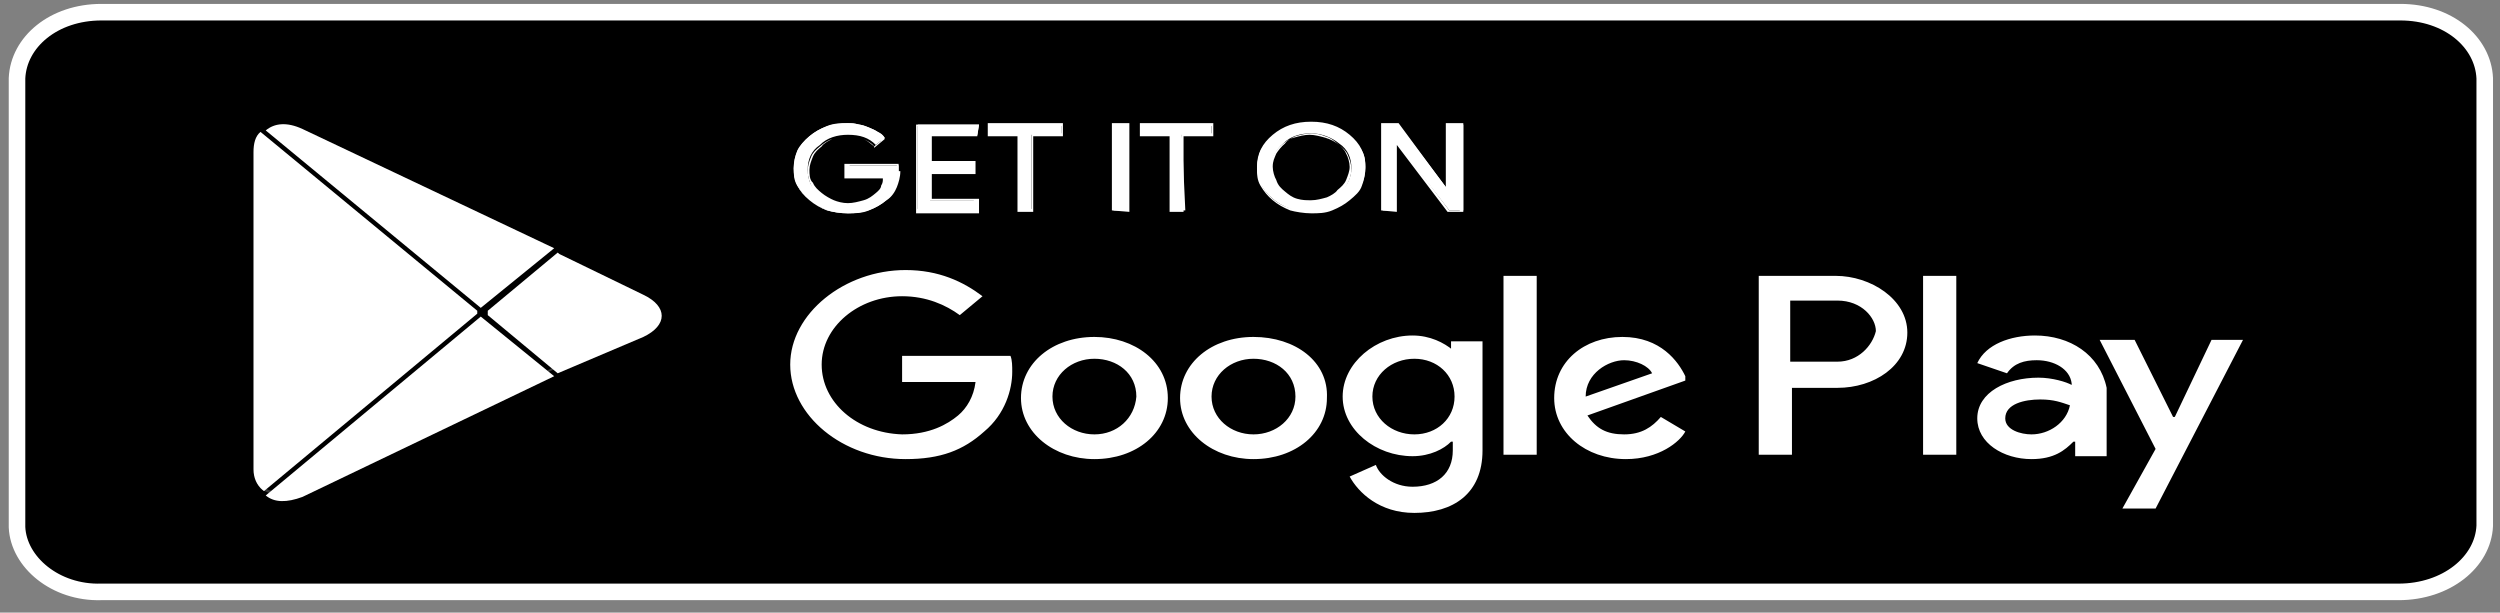 <svg width="151" height="37" viewBox="0 0 151 37" fill="none" xmlns="http://www.w3.org/2000/svg">
<rect x="0" y="0" width="151" height="37" fill="#808080" stroke="none"/>
<path d="M6.125 35.75H6.117L6.11 35.75C3.352 35.832 1.126 33.956 1.028 31.847V31.77V4.726C1.125 2.531 3.247 0.736 6.125 0.736H144.981C147.858 0.736 149.98 2.531 150.078 4.726V31.76C149.98 33.945 147.765 35.75 144.876 35.75H6.125Z" fill="black" stroke="white"/>
<path d="M54.276 10.337C54.276 11.04 54.064 11.655 53.536 12.094C52.903 12.621 52.164 12.885 51.213 12.885C50.263 12.885 49.524 12.621 48.89 12.094C48.257 11.567 47.94 10.952 47.94 10.162C47.94 9.371 48.257 8.756 48.89 8.229C49.524 7.702 50.263 7.439 51.213 7.439C51.636 7.439 52.058 7.526 52.48 7.702C52.903 7.878 53.22 8.053 53.431 8.317L52.903 8.756C52.48 8.317 51.953 8.141 51.213 8.141C50.58 8.141 49.946 8.317 49.524 8.756C48.996 9.108 48.785 9.635 48.785 10.249C48.785 10.864 48.996 11.391 49.524 11.743C50.052 12.094 50.58 12.358 51.213 12.358C51.953 12.358 52.48 12.182 53.008 11.743C53.325 11.479 53.536 11.128 53.536 10.689H51.213V9.986H54.276V10.337V10.337ZM59.027 8.141H56.176V9.81H58.816V10.425H56.176V12.094H59.027V12.797H55.437V7.526H59.133L59.027 8.141ZM62.406 12.709H61.562V8.141H59.767V7.526H64.096V8.141H62.301V12.709H62.406ZM67.264 12.709V7.526H68.109V12.709H67.264ZM71.593 12.709H70.748V8.141H68.953V7.526H73.177V8.141H71.382L71.593 12.709ZM81.519 12.006C80.885 12.533 80.146 12.797 79.196 12.797C78.246 12.797 77.506 12.533 76.873 12.006C76.239 11.479 75.922 10.864 75.922 10.074C75.922 9.283 76.239 8.668 76.873 8.141C77.506 7.614 78.246 7.351 79.196 7.351C80.146 7.351 80.885 7.614 81.519 8.141C82.153 8.668 82.469 9.283 82.469 10.074C82.469 10.864 82.153 11.567 81.519 12.006ZM77.506 11.655C77.929 12.006 78.562 12.27 79.196 12.27C79.829 12.27 80.463 12.094 80.885 11.655C81.308 11.303 81.625 10.777 81.625 10.162C81.625 9.547 81.413 9.02 80.885 8.668C80.463 8.317 79.829 8.053 79.196 8.053C78.562 8.053 77.929 8.229 77.506 8.668C77.084 9.02 76.767 9.547 76.767 10.162C76.767 10.777 76.978 11.303 77.506 11.655ZM83.525 12.709V7.526H84.476L87.538 11.567V7.526H88.383V12.709H87.538L84.264 8.493V12.709H83.525V12.709Z" fill="white"/>
<path d="M54.381 10.338C54.381 10.689 54.276 11.04 54.17 11.304C54.064 11.567 53.853 11.919 53.536 12.095C53.22 12.358 52.903 12.534 52.48 12.709C52.058 12.885 51.636 12.885 51.213 12.885C50.791 12.885 50.263 12.797 49.946 12.709C49.524 12.534 49.207 12.358 48.89 12.095C48.574 11.831 48.362 11.567 48.151 11.216C47.94 10.865 47.94 10.513 47.94 10.162C47.94 9.811 48.045 9.371 48.151 9.108C48.257 8.844 48.574 8.493 48.89 8.23C49.207 7.966 49.524 7.79 49.946 7.615C50.369 7.439 50.791 7.439 51.213 7.439C51.425 7.439 51.636 7.439 51.847 7.527C52.058 7.527 52.269 7.615 52.48 7.702C52.692 7.79 52.903 7.878 53.008 7.966C53.22 8.054 53.325 8.142 53.431 8.317V8.405L52.797 8.932V8.844C52.586 8.669 52.375 8.493 52.164 8.405C51.953 8.317 51.636 8.23 51.213 8.23C50.897 8.23 50.58 8.317 50.263 8.405C50.052 8.493 49.735 8.669 49.63 8.844C49.418 9.02 49.207 9.196 49.102 9.459C48.996 9.723 48.89 9.986 48.89 10.25C48.89 10.513 48.89 10.865 49.102 11.04C49.207 11.304 49.418 11.48 49.63 11.655C49.841 11.831 50.157 12.007 50.369 12.095C50.58 12.182 50.897 12.27 51.213 12.27C51.53 12.27 51.847 12.182 52.164 12.095C52.48 12.007 52.692 11.831 52.903 11.655C53.008 11.567 53.22 11.392 53.22 11.216C53.325 11.04 53.325 10.953 53.325 10.777H51.002V9.898H54.276V10.338H54.381ZM53.959 11.216C54.064 10.953 54.17 10.601 54.17 10.25V9.986H51.319V10.513H53.642V10.601C53.642 10.777 53.642 11.04 53.536 11.216C53.431 11.392 53.325 11.567 53.114 11.743C52.797 12.007 52.586 12.095 52.269 12.27C51.953 12.358 51.636 12.446 51.319 12.446C51.002 12.446 50.685 12.358 50.369 12.27C50.052 12.182 49.841 12.007 49.524 11.831C49.313 11.655 49.102 11.48 48.996 11.216C48.89 10.953 48.785 10.689 48.785 10.338C48.785 9.986 48.89 9.723 48.996 9.459C49.102 9.196 49.313 9.02 49.524 8.844C49.735 8.669 49.946 8.493 50.263 8.405C50.58 8.317 50.897 8.23 51.213 8.23C51.636 8.23 51.953 8.317 52.164 8.405C52.375 8.493 52.692 8.669 52.797 8.844L53.22 8.493C53.114 8.405 53.008 8.317 52.903 8.23C52.797 8.142 52.586 8.054 52.375 7.966C52.164 7.878 51.953 7.79 51.741 7.79C51.53 7.702 51.319 7.702 51.108 7.702C50.685 7.702 50.263 7.79 49.841 7.878C49.524 7.966 49.102 8.23 48.89 8.405C48.574 8.669 48.362 8.932 48.257 9.196C48.151 9.459 48.045 9.811 48.045 10.25C48.045 10.601 48.151 10.953 48.257 11.304C48.362 11.567 48.679 11.919 48.89 12.095C49.207 12.358 49.524 12.534 49.841 12.621C50.157 12.709 50.58 12.797 51.108 12.797C51.53 12.797 51.953 12.709 52.375 12.621C52.692 12.534 53.114 12.27 53.325 12.095C53.642 11.743 53.853 11.567 53.959 11.216ZM59.027 8.23H56.282V9.723H58.922V10.513H56.282V12.007H59.133V12.885H55.331C55.331 11.128 55.331 9.284 55.331 7.527H59.133L59.027 8.23ZM56.176 8.054H58.922V7.615H55.437V12.621H58.816V12.095H55.965V10.338H58.605V9.898H55.965L56.176 8.054ZM62.406 12.797H61.456V8.23H59.661V7.439H64.201V8.23H62.406V12.797ZM61.667 12.621H62.301V8.054H64.096V7.615H59.978V8.054H61.773V12.621H61.667ZM67.158 12.709V7.439H68.214C68.214 9.196 68.214 11.04 68.214 12.797L67.158 12.709ZM67.369 7.615V12.621H68.003V7.615H67.369ZM71.593 12.797H70.643V8.23H68.848V7.439H73.283V8.23H71.487V12.621V12.797H71.593ZM70.854 12.621H71.382V8.054H73.177V7.615H69.164V8.054H70.96V12.621H70.854ZM81.519 12.095C81.202 12.358 80.885 12.534 80.463 12.709C80.041 12.885 79.618 12.885 79.196 12.885C78.773 12.885 78.246 12.797 77.929 12.709C77.506 12.534 77.19 12.358 76.873 12.095C76.556 11.831 76.345 11.567 76.134 11.216C75.922 10.865 75.922 10.513 75.922 10.162C75.922 9.811 76.028 9.371 76.134 9.108C76.345 8.757 76.556 8.493 76.873 8.23C77.19 7.966 77.506 7.79 77.929 7.615C78.351 7.439 78.773 7.439 79.196 7.439C79.618 7.439 80.146 7.527 80.463 7.615C80.885 7.79 81.202 7.966 81.519 8.23C81.836 8.493 82.047 8.757 82.258 9.108C82.469 9.459 82.469 9.811 82.469 10.162C82.469 10.513 82.364 10.953 82.258 11.216C82.153 11.567 81.836 11.831 81.519 12.095ZM80.463 12.534C80.78 12.446 81.202 12.182 81.413 12.007C81.73 11.743 81.941 11.48 82.047 11.216C82.153 10.953 82.258 10.601 82.258 10.162C82.258 9.723 82.153 9.459 82.047 9.108C81.941 8.844 81.625 8.493 81.413 8.317C81.097 8.054 80.78 7.878 80.463 7.79C80.146 7.702 79.724 7.615 79.196 7.615C78.773 7.615 78.351 7.702 77.929 7.79C77.612 7.878 77.19 8.142 76.978 8.317C76.662 8.581 76.45 8.844 76.345 9.108C76.134 9.459 76.028 9.723 76.028 10.162C76.028 10.513 76.134 10.865 76.239 11.216C76.345 11.48 76.662 11.831 76.873 12.007C77.19 12.27 77.506 12.446 77.823 12.534C78.14 12.621 78.562 12.709 79.09 12.709C79.618 12.709 80.041 12.709 80.463 12.534ZM77.612 11.567C77.823 11.743 78.034 11.919 78.351 12.007C78.668 12.095 78.879 12.095 79.196 12.095C79.513 12.095 79.829 12.007 80.146 11.919C80.357 11.831 80.674 11.655 80.78 11.48C80.991 11.304 81.202 11.128 81.308 10.865C81.413 10.601 81.519 10.338 81.519 10.074C81.519 9.811 81.413 9.459 81.308 9.284C81.202 9.02 80.991 8.844 80.78 8.669C80.569 8.493 80.357 8.317 80.041 8.23C79.829 8.142 79.513 8.054 79.196 8.054C78.879 8.054 78.562 8.142 78.246 8.23C78.034 8.317 77.718 8.493 77.612 8.669C77.401 8.844 77.19 9.108 77.084 9.284C76.978 9.547 76.873 9.723 76.873 10.074C76.873 10.338 76.978 10.689 77.084 10.865C77.19 11.216 77.401 11.392 77.612 11.567ZM78.246 12.182C77.929 12.095 77.612 11.919 77.401 11.743C77.19 11.567 76.978 11.304 76.873 11.128C76.767 10.865 76.662 10.601 76.662 10.25C76.662 9.986 76.767 9.635 76.873 9.459C76.978 9.196 77.19 8.932 77.401 8.757C77.612 8.581 77.823 8.405 78.14 8.317C78.457 8.23 78.773 8.142 79.09 8.142C79.407 8.142 79.724 8.23 80.041 8.317C80.357 8.405 80.674 8.581 80.885 8.757C81.097 8.932 81.308 9.108 81.413 9.371C81.519 9.635 81.625 9.898 81.625 10.25C81.625 10.513 81.519 10.865 81.413 11.04C81.308 11.304 81.097 11.567 80.885 11.743C80.674 11.919 80.463 12.095 80.146 12.182C79.829 12.27 79.513 12.358 79.196 12.358C78.879 12.27 78.562 12.27 78.246 12.182ZM83.42 12.709V7.439H84.476L87.327 11.304V7.439H88.383C88.383 9.196 88.383 11.04 88.383 12.797H87.432L84.37 8.757V12.797L83.42 12.709ZM83.631 7.615V12.621H84.159V8.23L87.538 12.709H88.171V7.615H87.643V11.919L84.476 7.615H83.631Z" fill="white"/>
<path d="M75.711 20.351C73.177 20.351 71.276 21.932 71.276 24.041C71.276 26.149 73.282 27.73 75.711 27.73C78.245 27.73 80.146 26.149 80.146 24.041C80.252 21.845 78.245 20.351 75.711 20.351ZM75.711 26.237C74.338 26.237 73.177 25.27 73.177 23.953C73.177 22.635 74.338 21.669 75.711 21.669C77.084 21.669 78.245 22.547 78.245 23.953C78.245 25.27 77.084 26.237 75.711 26.237ZM66.102 20.351C63.568 20.351 61.667 21.932 61.667 24.041C61.667 26.149 63.673 27.73 66.102 27.73C68.636 27.73 70.537 26.149 70.537 24.041C70.537 21.845 68.531 20.351 66.102 20.351ZM66.102 26.237C64.729 26.237 63.568 25.27 63.568 23.953C63.568 22.635 64.729 21.669 66.102 21.669C67.475 21.669 68.636 22.547 68.636 23.953C68.531 25.27 67.475 26.237 66.102 26.237ZM54.487 21.493V23.074H58.922C58.816 23.953 58.394 24.655 57.866 25.095C57.232 25.622 56.176 26.237 54.487 26.237C51.741 26.149 49.629 24.304 49.629 22.02C49.629 19.736 51.847 17.892 54.487 17.892C55.965 17.892 57.127 18.419 57.971 19.034L59.344 17.892C58.182 17.013 56.704 16.311 54.698 16.311C51.002 16.311 47.729 18.946 47.729 22.02C47.729 25.095 50.897 27.73 54.698 27.73C56.81 27.73 58.182 27.203 59.45 26.061C60.717 25.007 61.139 23.514 61.139 22.459C61.139 22.108 61.139 21.757 61.033 21.493H54.487V21.493ZM101.793 22.723C101.371 21.845 100.315 20.351 97.992 20.351C95.668 20.351 93.873 21.845 93.873 24.041C93.873 26.149 95.774 27.73 98.203 27.73C100.209 27.73 101.476 26.676 101.793 26.061L100.315 25.183C99.787 25.797 99.153 26.237 98.097 26.237C97.041 26.237 96.408 25.885 95.88 25.095L101.793 22.986V22.723ZM95.774 23.953C95.774 22.547 97.147 21.757 98.097 21.757C98.836 21.757 99.576 22.108 99.787 22.547L95.774 23.953ZM90.811 27.466H92.817V16.662H90.811V27.466ZM87.749 21.142C87.221 20.703 86.376 20.264 85.32 20.264C83.103 20.264 81.097 21.932 81.097 23.953C81.097 25.973 83.103 27.554 85.32 27.554C86.376 27.554 87.221 27.115 87.643 26.676H87.749V27.203C87.749 28.608 86.799 29.399 85.32 29.399C84.159 29.399 83.314 28.696 83.103 28.081L81.519 28.784C82.047 29.75 83.314 30.98 85.426 30.98C87.749 30.98 89.544 29.838 89.544 27.203V20.615H87.643V21.142H87.749ZM85.426 26.237C84.053 26.237 82.892 25.27 82.892 23.953C82.892 22.635 84.053 21.669 85.426 21.669C86.799 21.669 87.855 22.635 87.855 23.953C87.855 25.27 86.799 26.237 85.426 26.237ZM110.874 16.662H106.228V27.466H108.234V23.426H110.98C113.197 23.426 115.203 22.108 115.203 20.088C115.203 18.067 112.986 16.662 110.874 16.662ZM110.98 21.845H108.129V18.155H110.98C112.458 18.155 113.303 19.209 113.303 20C113.092 20.878 112.247 21.845 110.98 21.845ZM122.912 20.264C121.434 20.264 119.955 20.791 119.427 21.932L121.222 22.547C121.645 21.932 122.278 21.757 123.017 21.757C124.073 21.757 125.024 22.284 125.129 23.162V23.25C124.813 23.074 123.968 22.811 123.123 22.811C121.222 22.811 119.427 23.689 119.427 25.27C119.427 26.764 121.011 27.73 122.701 27.73C124.073 27.73 124.707 27.203 125.235 26.676H125.341V27.554H127.241V23.426C126.819 21.405 125.024 20.264 122.912 20.264ZM122.701 26.237C122.067 26.237 121.117 25.973 121.117 25.27C121.117 24.392 122.278 24.128 123.229 24.128C124.073 24.128 124.496 24.304 125.024 24.48C124.813 25.534 123.757 26.237 122.701 26.237ZM133.577 20.527L131.359 25.183H131.254L128.931 20.527H126.819L130.198 27.115L128.192 30.716H130.198L135.478 20.527H133.577ZM116.154 27.466H118.16V16.662H116.154V27.466Z" fill="white"/>
<path d="M15.734 7.966C15.417 8.229 15.311 8.669 15.311 9.196V28.345C15.311 28.872 15.522 29.311 15.839 29.575L15.945 29.662L28.827 18.946V18.77L15.734 7.966Z" fill="white"/>
<path d="M33.685 22.547L29.461 19.034V18.77L33.685 15.256L33.79 15.344L38.859 17.804C40.337 18.506 40.337 19.648 38.859 20.351L33.685 22.547Z" fill="white"/>
<path d="M33.473 22.723L29.038 19.122L16.05 29.926C16.578 30.365 17.317 30.365 18.268 30.014L33.473 22.723Z" fill="white"/>
<path d="M33.473 14.993L18.268 7.79C17.317 7.351 16.578 7.439 16.05 7.878L29.038 18.595L33.473 14.993Z" fill="white"/>
<path d="M33.051 22.372L17.951 29.399C17.106 29.838 16.367 29.75 15.839 29.399L15.734 29.487L15.839 29.575C16.367 29.926 17.106 30.014 17.951 29.575L33.051 22.372Z" fill="#FEFEFE" fill-opacity="0.2"/>
<path d="M15.734 29.399C15.417 29.135 15.311 28.696 15.311 28.169V28.257C15.311 28.784 15.522 29.223 15.734 29.399ZM38.225 19.912L33.051 22.372L33.157 22.459L38.225 19.912C38.964 19.648 39.281 19.209 39.281 18.77C39.281 19.209 38.859 19.561 38.225 19.912Z" fill="#FEFEFE" fill-opacity="0.2"/>
</svg>
